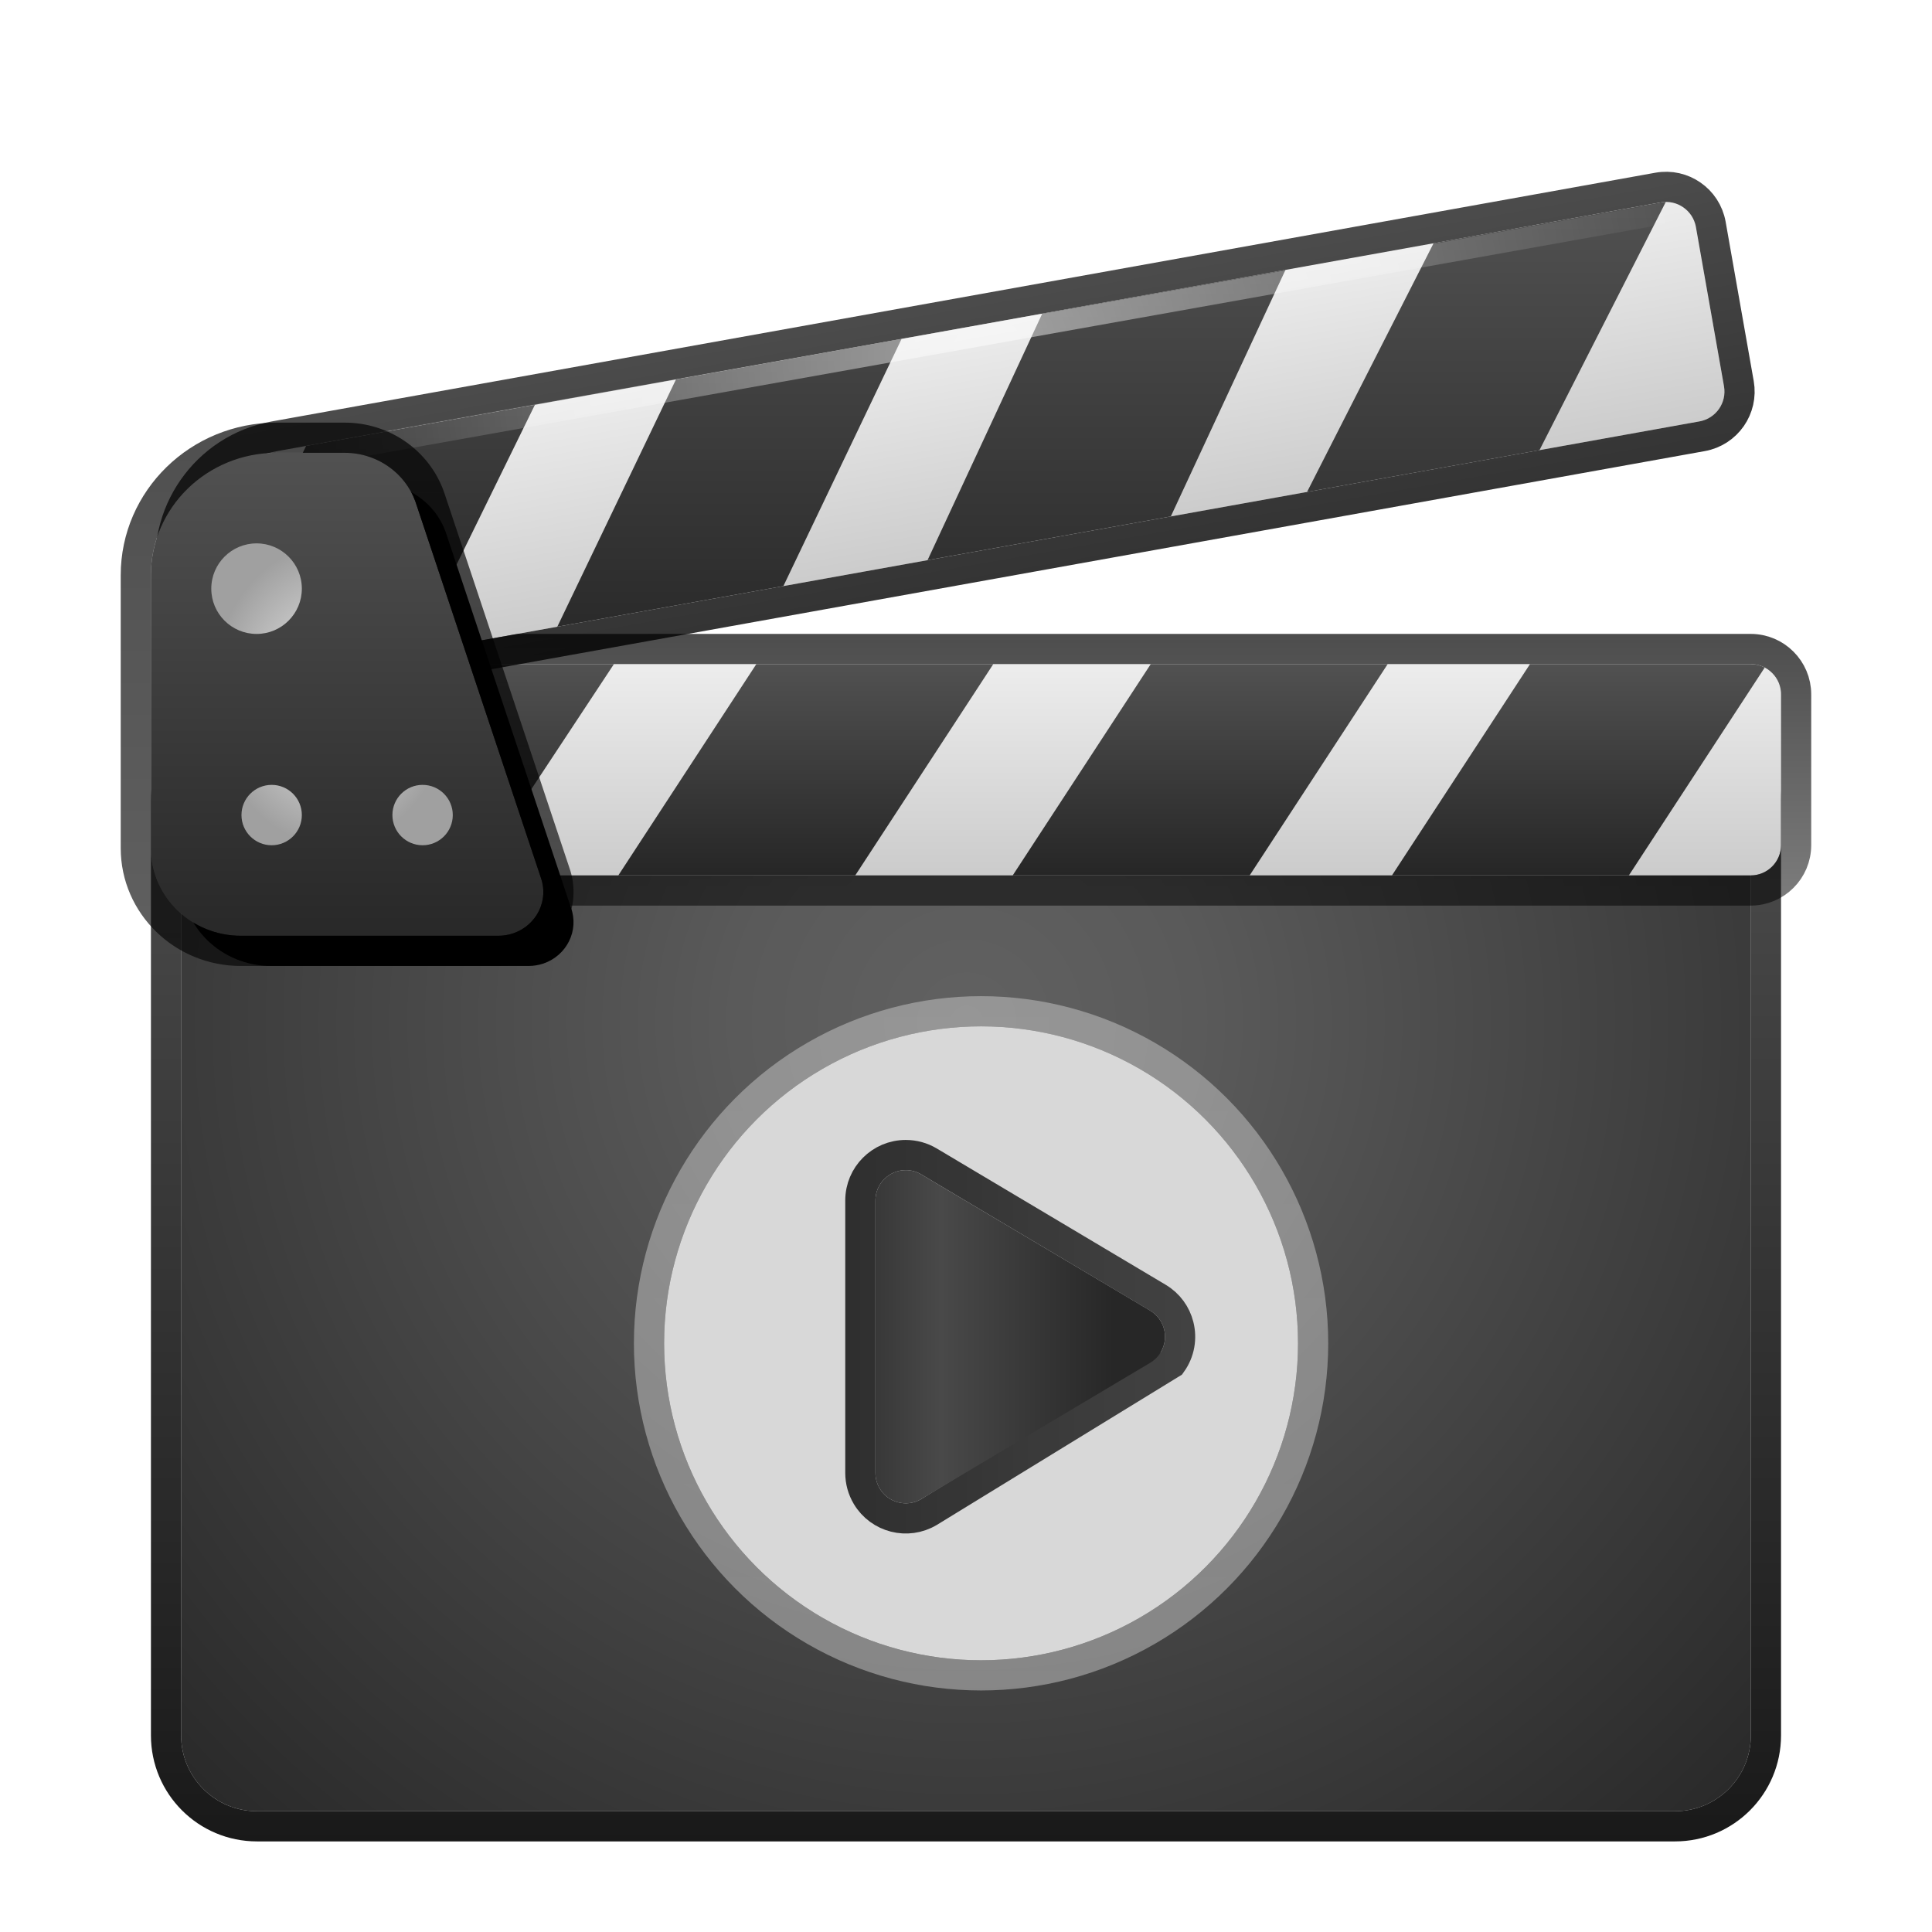<svg xmlns="http://www.w3.org/2000/svg" xmlns:xlink="http://www.w3.org/1999/xlink" width="64" height="64" viewBox="0 0 64 64">
  <defs>
    <filter id="deepin-movie-a" width="130.4%" height="133%" x="-14.3%" y="-16.7%" filterUnits="objectBoundingBox">
      <feOffset dy="1" in="SourceAlpha" result="shadowOffsetOuter1"/>
      <feGaussianBlur in="shadowOffsetOuter1" result="shadowBlurOuter1" stdDeviation="1.5"/>
      <feColorMatrix in="shadowBlurOuter1" result="shadowMatrixOuter1" values="0 0 0 0 0   0 0 0 0 0   0 0 0 0 0  0 0 0 0.2 0"/>
      <feMerge>
        <feMergeNode in="shadowMatrixOuter1"/>
        <feMergeNode in="SourceGraphic"/>
      </feMerge>
    </filter>
    <radialGradient id="deepin-movie-b" cx="50%" cy="27.228%" r="103.733%" fx="50%" fy="27.228%" gradientTransform="matrix(0 1 -.692 0 .689 -.228)">
      <stop offset="0%" stop-color="#616161"/>
      <stop offset="20.732%" stop-color="#5A5A5A"/>
      <stop offset="100%" stop-color="#282828"/>
    </radialGradient>
    <linearGradient id="deepin-movie-c" x1="55.714%" x2="55.714%" y1="14.794%" y2="100.931%">
      <stop offset="0%" stop-opacity=".72"/>
      <stop offset="100%" stop-opacity=".901"/>
    </linearGradient>
    <linearGradient id="deepin-movie-d" x1="50%" x2="50%" y1="0%" y2="100%">
      <stop offset="0%" stop-color="#FFF" stop-opacity=".335"/>
      <stop offset="100%" stop-color="#FFF" stop-opacity=".363"/>
    </linearGradient>
    <linearGradient id="deepin-movie-e" x1="50%" x2="50%" y1="0%" y2="108.278%">
      <stop offset="0%" stop-opacity=".696"/>
      <stop offset="100%" stop-opacity=".785"/>
    </linearGradient>
    <linearGradient id="deepin-movie-f" x1="39.277%" x2="39.277%" y1="18.925%" y2="100%">
      <stop offset="0%" stop-color="#272727"/>
      <stop offset="72.545%" stop-color="#494949"/>
      <stop offset="100%" stop-color="#383838"/>
    </linearGradient>
    <linearGradient id="deepin-movie-g" x1="50%" x2="50%" y1="-10%" y2="110%">
      <stop offset="0%" stop-color="#F0F0F0"/>
      <stop offset="100%" stop-color="#C8C8C8"/>
    </linearGradient>
    <linearGradient id="deepin-movie-h" x1="55.405%" x2="55.405%" y1="-7.212%" y2="100%">
      <stop offset="0%" stop-opacity=".7"/>
      <stop offset="100%" stop-opacity=".52"/>
    </linearGradient>
    <linearGradient id="deepin-movie-i" x1="57.99%" x2="57.99%" y1="0%" y2="100%">
      <stop offset="0%" stop-color="#515151"/>
      <stop offset="100%" stop-color="#262626"/>
    </linearGradient>
    <linearGradient id="deepin-movie-j" x1="50%" x2="50%" y1="-10%" y2="110%">
      <stop offset="0%" stop-color="#F0F0F0"/>
      <stop offset="100%" stop-color="#C8C8C8"/>
    </linearGradient>
    <linearGradient id="deepin-movie-k" x1="55.405%" x2="55.405%" y1="-10%" y2="110%">
      <stop offset="0%" stop-opacity=".7"/>
      <stop offset="100%" stop-opacity=".8"/>
    </linearGradient>
    <linearGradient id="deepin-movie-l" x1="57.99%" x2="57.99%" y1="0%" y2="100%">
      <stop offset="0%" stop-color="#515151"/>
      <stop offset="100%" stop-color="#262626"/>
    </linearGradient>
    <radialGradient id="deepin-movie-m" cx="50.093%" cy="99.24%" r="2393.366%" fx="50.093%" fy="99.24%" gradientTransform="matrix(.021 -.339 .007 .941 .483 .228)">
      <stop offset="0%" stop-color="#FFF"/>
      <stop offset="100%" stop-color="#FFF" stop-opacity="0"/>
    </radialGradient>
    <linearGradient id="deepin-movie-p" x1="50%" x2="50%" y1=".653%" y2="100%">
      <stop offset="0%" stop-color="#515151"/>
      <stop offset="100%" stop-color="#282828"/>
    </linearGradient>
    <path id="deepin-movie-o" d="M7.394,0.427 L5.136,0.427 C2.838,0.427 0.975,2.242 0.975,4.481 L0.975,13.524 C0.975,15.128 2.309,16.427 3.955,16.427 L12.485,16.427 C12.654,16.427 12.821,16.399 12.981,16.345 C13.757,16.077 14.164,15.248 13.889,14.492 L9.736,2.041 C9.385,1.074 8.447,0.427 7.394,0.427 Z"/>
    <filter id="deepin-movie-n" width="130.8%" height="125%" x="-7.7%" y="-6.2%" filterUnits="objectBoundingBox">
      <feOffset dx="1" dy="1" in="SourceAlpha" result="shadowOffsetOuter1"/>
      <feGaussianBlur in="shadowOffsetOuter1" result="shadowBlurOuter1" stdDeviation=".5"/>
      <feColorMatrix in="shadowBlurOuter1" values="0 0 0 0 0   0 0 0 0 0   0 0 0 0 0  0 0 0 0.175 0"/>
    </filter>
    <linearGradient id="deepin-movie-q" x1="50%" x2="50%" y1="0%" y2="100%">
      <stop offset="0%" stop-opacity=".687"/>
      <stop offset="100%" stop-opacity=".624"/>
    </linearGradient>
    <radialGradient id="deepin-movie-r" cx="50%" cy="50%" r="50%" fx="50%" fy="50%">
      <stop offset="0%" stop-color="#F0F0F0"/>
      <stop offset="100%" stop-color="#A0A0A0"/>
    </radialGradient>
  </defs>
  <g fill="none" fill-rule="evenodd" filter="url(#deepin-movie-a)" transform="translate(3.522 5.192)">
    <path fill="url(#deepin-movie-b)" fill-rule="nonzero" d="M4.99,17.808 L51.965,17.808 C53.353,17.808 54.477,18.932 54.477,20.32 L54.477,51.295 C54.477,52.683 53.353,53.807 51.965,53.807 L4.99,53.807 C3.602,53.807 2.478,52.683 2.478,51.295 L2.478,20.32 C2.478,18.932 3.602,17.808 4.99,17.808 Z"/>
    <path stroke="url(#deepin-movie-c)" d="M51.965,17.308 C52.797,17.308 53.55,17.645 54.095,18.19 C54.64,18.735 54.977,19.488 54.977,20.32 L54.977,20.32 L54.977,51.295 C54.977,52.127 54.64,52.88 54.095,53.425 C53.55,53.97 52.797,54.307 51.965,54.307 L51.965,54.307 L4.99,54.307 C4.158,54.307 3.405,53.97 2.86,53.425 C2.315,52.88 1.978,52.127 1.978,51.295 L1.978,51.295 L1.978,20.32 C1.978,19.488 2.315,18.735 2.86,18.19 C3.405,17.645 4.158,17.308 4.99,17.308 L4.99,17.308 Z"/>
    <circle cx="28.977" cy="38.307" r="11" stroke="url(#deepin-movie-d)"/>
    <circle cx="28.977" cy="38.307" r="10.5" fill="#D8D8D8"/>
    <path stroke="url(#deepin-movie-e)" d="M30.384,33.319 C30.797,33.214 31.254,33.283 31.636,33.558 L31.636,33.558 L36.56,41.59 C36.773,41.947 36.821,42.357 36.726,42.73 C36.631,43.103 36.394,43.441 36.037,43.653 C35.804,43.792 35.538,43.865 35.267,43.865 L35.267,43.865 L26.24,43.865 C25.825,43.865 25.448,43.697 25.176,43.424 C24.904,43.152 24.735,42.776 24.735,42.36 C24.735,42.089 24.808,41.823 24.947,41.59 L24.947,41.59 L29.461,34.008 C29.673,33.65 30.01,33.413 30.384,33.319 Z" transform="rotate(90 30.754 38.089)"/>
    <path fill="url(#deepin-movie-f)" d="M31.617,34.263 L36.131,41.846 C36.415,42.323 36.258,42.94 35.781,43.224 C35.626,43.316 35.448,43.365 35.267,43.365 L26.24,43.365 C25.685,43.365 25.235,42.915 25.235,42.36 C25.235,42.179 25.284,42.001 25.377,41.846 L29.89,34.263 C30.174,33.786 30.791,33.63 31.268,33.914 C31.412,33.999 31.532,34.12 31.617,34.263 Z" transform="rotate(90 30.754 38.089)"/>
    <g fill-rule="nonzero" transform="translate(2.502 14.912)">
      <path fill="url(#deepin-movie-g)" d="M1.98,0.895 L51.97,0.895 C52.525,0.895 52.975,1.345 52.975,1.9 L52.975,6.89 C52.975,7.445 52.525,7.895 51.97,7.895 L3.99,7.895 C2.325,7.895 0.975,6.545 0.975,4.88 L0.975,1.9 C0.975,1.345 1.425,0.895 1.98,0.895 Z"/>
      <path stroke="url(#deepin-movie-h)" d="M51.97,0.395 C52.386,0.395 52.762,0.563 53.034,0.836 C53.307,1.108 53.475,1.484 53.475,1.9 L53.475,1.9 L53.475,6.89 C53.475,7.306 53.307,7.682 53.034,7.954 C52.762,8.227 52.386,8.395 51.97,8.395 L51.97,8.395 L3.99,8.395 C3.019,8.395 2.141,8.002 1.505,7.365 C0.868,6.729 0.475,5.851 0.475,4.88 L0.475,4.88 L0.475,1.9 C0.475,1.484 0.643,1.108 0.916,0.836 C1.188,0.563 1.564,0.395 1.98,0.395 L1.98,0.395 Z"/>
      <path fill="url(#deepin-movie-i)" d="M14.313,0.895 L9.692,7.894 L1.99,7.895 L1.879,7.891 L6.383,0.895 L14.313,0.895 Z M26.88,0.895 L22.308,7.894 L14.459,7.894 L19.031,0.895 L26.88,0.895 Z M39.945,0.895 L35.373,7.894 L27.524,7.894 L32.096,0.895 L39.945,0.895 Z M51.97,0.895 C52.138,0.895 52.296,0.936 52.435,1.009 L47.935,7.894 L40.087,7.894 L44.659,0.895 L51.97,0.895 Z"/>
    </g>
    <g fill-rule="nonzero" transform="translate(1.966 .286)">
      <path fill="url(#deepin-movie-j)" d="M3.988,4.601 L50.551,4.446 C51.106,4.444 51.558,4.892 51.56,5.447 C51.56,5.448 51.56,5.449 51.56,5.451 L51.56,10.808 C51.56,11.361 51.112,11.811 50.558,11.812 L3.33,11.97 C1.664,11.975 0.31,10.63 0.305,8.965 C0.305,8.961 0.305,8.958 0.305,8.955 L0.305,8.296 C0.305,6.26 1.952,4.607 3.988,4.601 Z" transform="rotate(-10 25.932 8.211)"/>
      <path stroke="url(#deepin-movie-k)" d="M50.55,3.946 C50.965,3.944 51.342,4.111 51.615,4.383 C51.889,4.654 52.058,5.03 52.06,5.447 L52.06,5.447 L52.06,10.808 C52.06,11.222 51.892,11.598 51.621,11.87 C51.349,12.142 50.974,12.311 50.56,12.312 L50.56,12.312 L3.331,12.47 C2.361,12.473 1.481,12.082 0.842,11.448 C0.204,10.814 -0.192,9.937 -0.195,8.965 L-0.195,8.965 L-0.195,8.296 C-0.195,7.14 0.272,6.093 1.029,5.334 C1.785,4.575 2.83,4.104 3.986,4.101 L3.986,4.101 Z" transform="rotate(-10 25.932 8.211)"/>
      <path fill="url(#deepin-movie-l)" d="M12.232,6.931 L8.3,14.951 L3.25,15.837 C2.574,15.713 1.963,15.36 1.517,14.849 L4.652,8.294 L12.232,6.931 Z M24.379,4.747 L20.463,12.936 L12.974,14.282 L16.905,6.091 L24.379,4.747 Z M37.096,2.461 L33.297,10.629 L25.239,12.077 L29.038,3.91 L37.096,2.461 Z M49.693,0.212 L45.509,8.434 L37.81,9.818 L42.002,1.579 L49.523,0.228 C49.58,0.217 49.637,0.212 49.693,0.212 Z"/>
    </g>
    <polygon fill="url(#deepin-movie-m)" fill-rule="nonzero" points="6.232 4.598 51.883 4.495 51.968 5.198 6.317 5.301" opacity=".5" transform="rotate(-10 29.1 4.898)"/>
    <g fill-rule="nonzero" transform="translate(.502 8.38)">
      <use fill="#000" filter="url(#deepin-movie-n)" xlink:href="#deepin-movie-o"/>
      <use fill="url(#deepin-movie-p)" xlink:href="#deepin-movie-o"/>
      <path stroke="url(#deepin-movie-q)" d="M7.394,-0.072 C8.025,-0.072 8.621,0.121 9.112,0.46 C9.608,0.802 9.997,1.291 10.208,1.877 L10.208,1.877 L14.362,14.328 C14.544,14.837 14.499,15.371 14.278,15.822 C14.058,16.27 13.663,16.639 13.144,16.817 C12.932,16.89 12.709,16.927 12.485,16.927 L12.485,16.927 L3.955,16.927 C2.996,16.927 2.128,16.548 1.499,15.935 C0.866,15.318 0.475,14.466 0.475,13.524 L0.475,13.524 L0.475,4.481 C0.475,3.222 0.998,2.082 1.845,1.256 C2.687,0.436 3.85,-0.072 5.136,-0.072 L5.136,-0.072 Z"/>
      <path fill="url(#deepin-movie-r)" d="M5.975 4.928C5.975 5.756 5.303 6.428 4.475 6.428 3.647 6.428 2.975 5.756 2.975 4.928 2.975 4.099 3.647 3.428 4.475 3.428 5.303 3.428 5.975 4.099 5.975 4.928zM5.975 12.428C5.975 12.98 5.527 13.428 4.975 13.428 4.423 13.428 3.975 12.98 3.975 12.428 3.975 11.875 4.423 11.428 4.975 11.428 5.527 11.428 5.975 11.875 5.975 12.428zM10.975 12.428C10.975 12.98 10.527 13.428 9.975 13.428 9.423 13.428 8.975 12.98 8.975 12.428 8.975 11.875 9.423 11.428 9.975 11.428 10.527 11.428 10.975 11.875 10.975 12.428z"/>
    </g>
  </g>
</svg>
